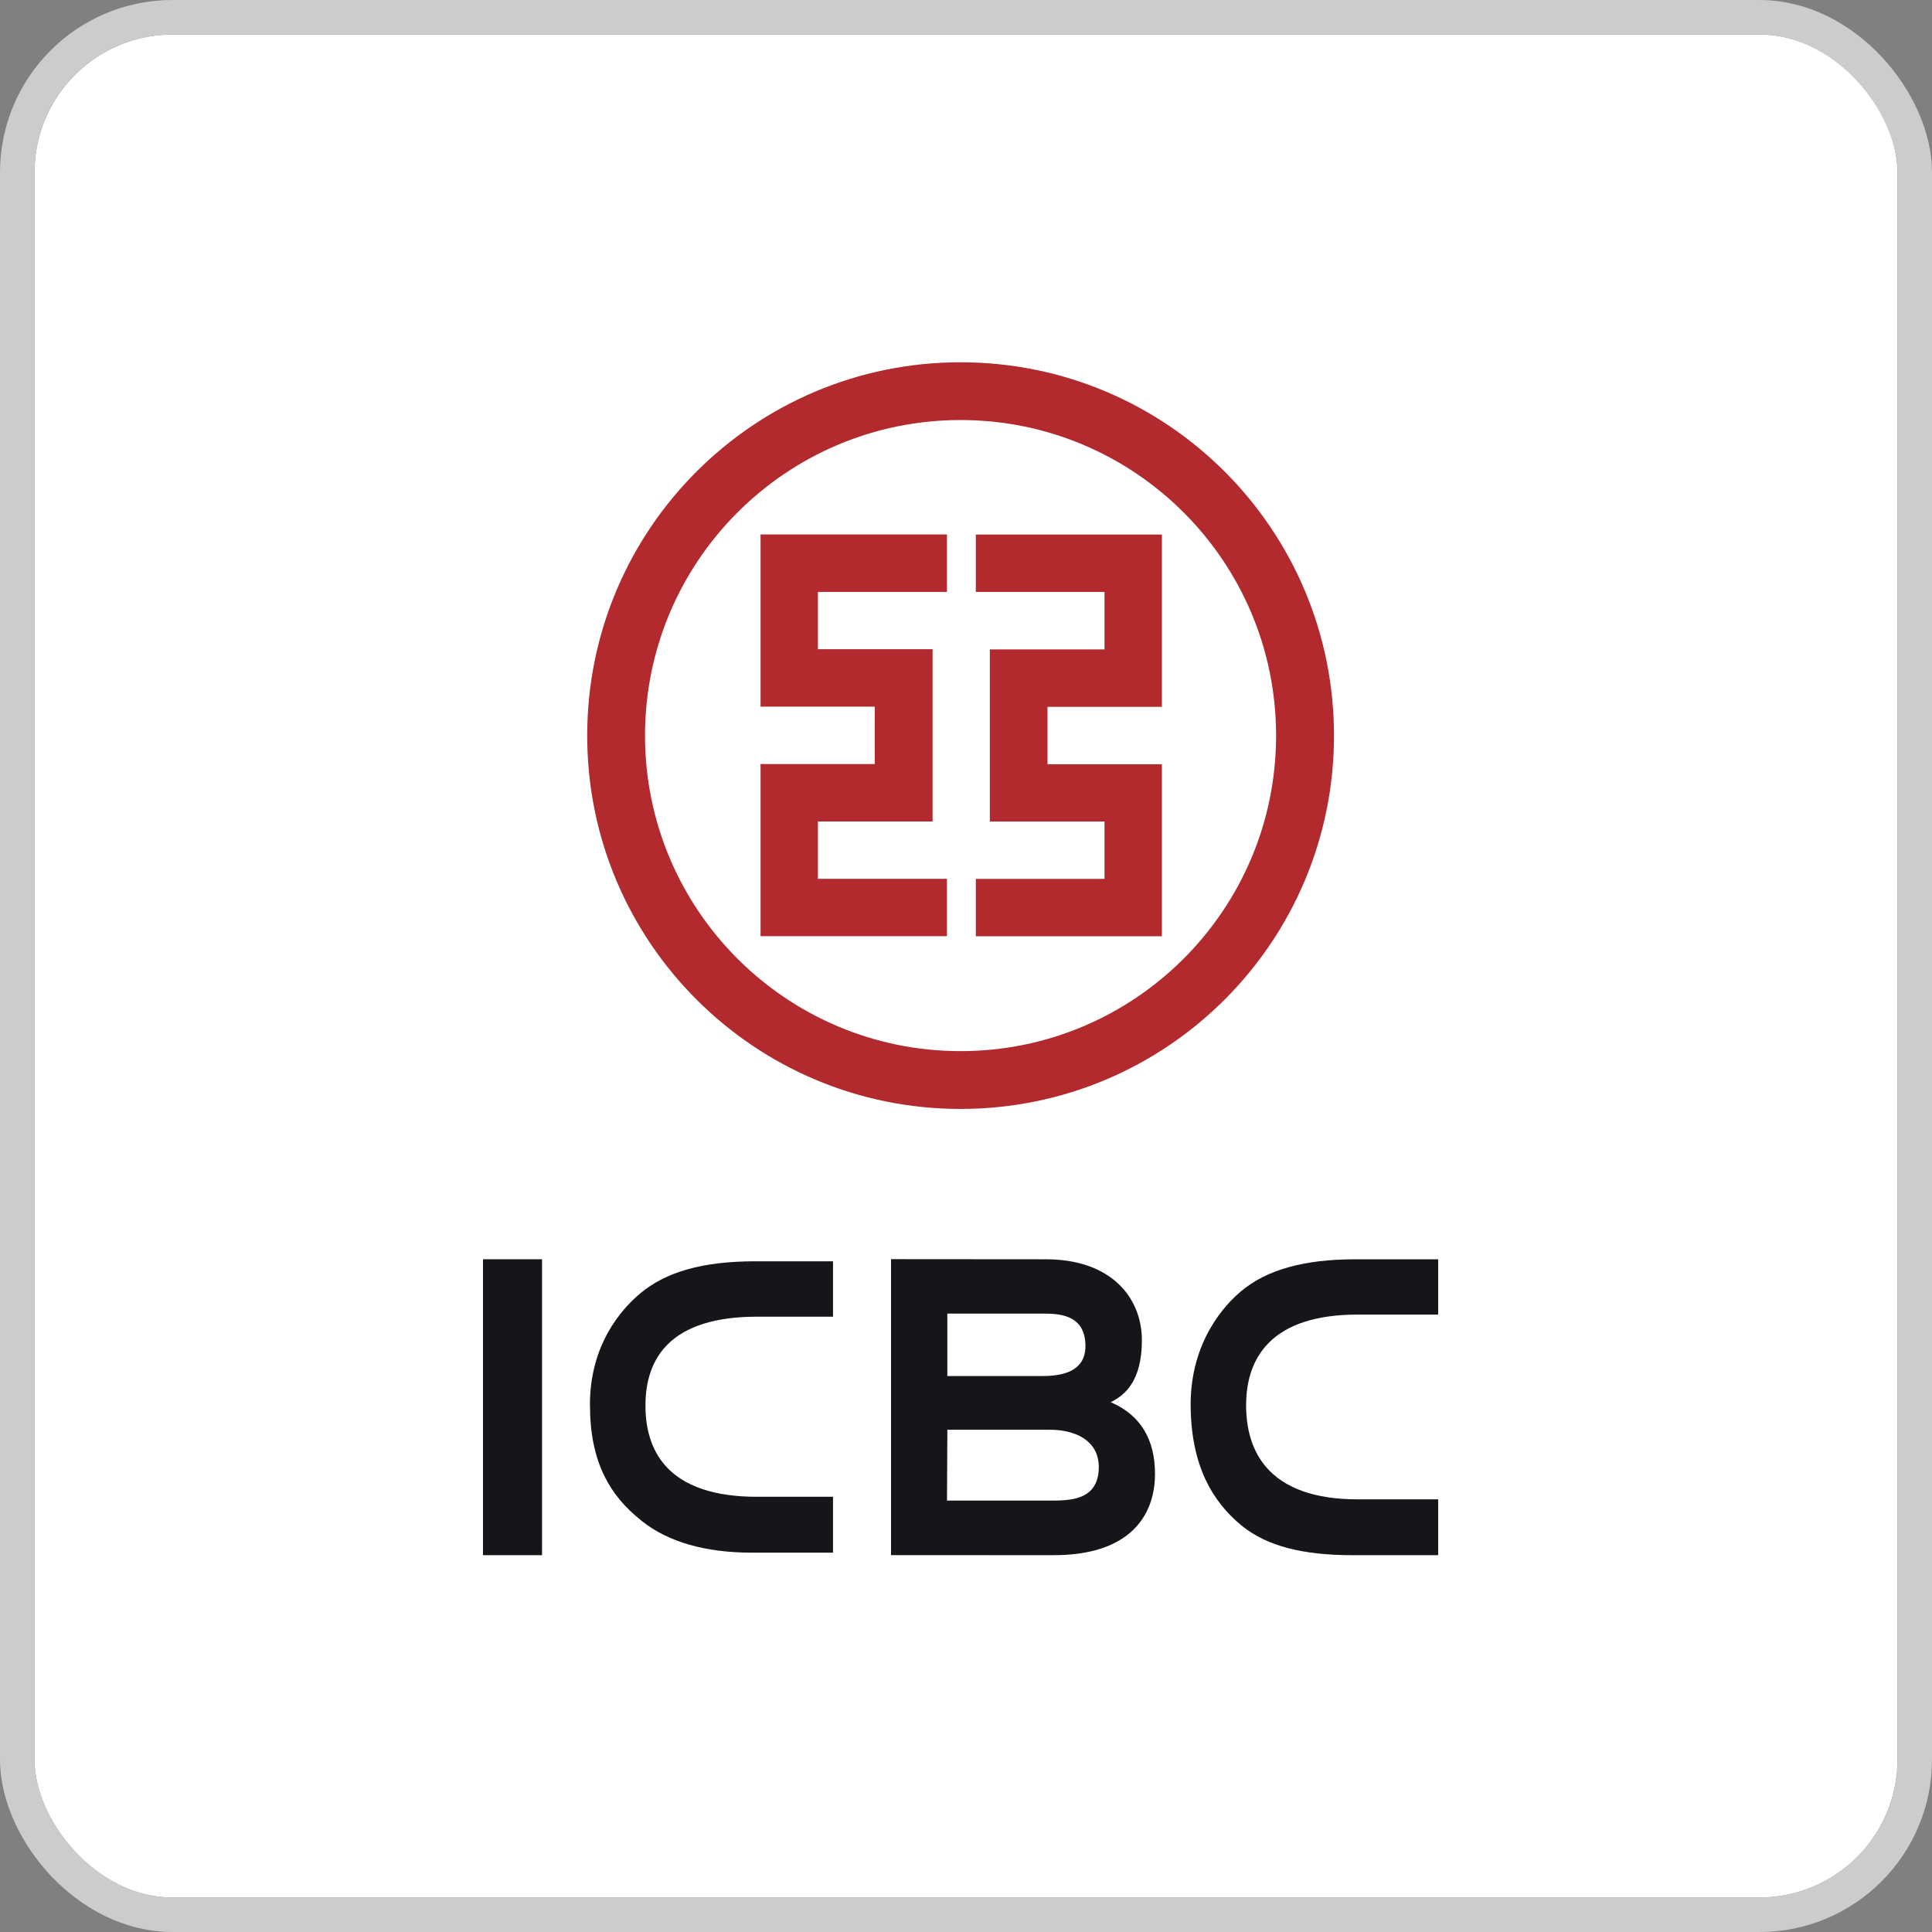<svg width="112" height="112" viewBox="0 0 112 112" fill="none" xmlns="http://www.w3.org/2000/svg">
<rect x="0" y="0" width="112" height="112" fill="#808080" stroke="none"/>
<g clip-path="url(#clip0_302_1294)">
<rect x="2" y="2" width="108" height="108" rx="8" fill="white"/>
<path fill-rule="evenodd" clip-rule="evenodd" d="M54.896 30.985H44.09V40.966H50.711V44.292H44.09V54.271H54.896V50.947H47.415V47.622H54.062V37.636H47.415V34.313H54.896V30.985ZM34.041 42.643C34.041 30.686 43.725 21.002 55.686 21.002C67.647 21.002 77.333 30.686 77.333 42.643C77.333 54.601 67.641 64.286 55.686 64.286C43.73 64.286 34.041 54.599 34.041 42.643ZM37.392 42.643C37.392 32.547 45.582 24.35 55.686 24.35C65.789 24.35 73.976 32.547 73.976 42.643C73.976 52.739 65.784 60.935 55.686 60.935C45.588 60.935 37.392 52.743 37.392 42.643ZM56.57 54.277H67.357V44.303H60.724V40.978H67.357V30.988H56.57V34.315H64.029V37.648H57.382V47.626H64.029V50.95H56.57V54.277Z" fill="#B2292E"/>
<path d="M61.086 90.154C63.149 90.154 64.702 89.656 65.708 88.675C66.742 87.663 66.957 86.363 66.957 85.449C66.957 83.447 66.119 82.056 64.459 81.318L64.387 81.287L64.457 81.251C65.206 80.861 66.196 80.067 66.196 77.695C66.196 76.393 65.701 75.22 64.799 74.392C63.813 73.481 62.375 73.002 60.639 73.002L51.654 72.995V90.151L61.086 90.156V90.154ZM54.917 76.15H60.361C61.318 76.15 62.924 76.15 62.924 78.037C62.924 78.728 62.623 79.221 62.029 79.495C61.498 79.743 60.828 79.772 60.373 79.772H54.917V76.15ZM54.917 82.92V82.884H60.864C61.406 82.884 62.188 82.969 62.816 83.377C63.401 83.761 63.698 84.324 63.698 85.055C63.698 85.64 63.536 86.095 63.224 86.408C62.641 86.992 61.633 86.99 60.899 86.99H54.899V86.952L54.919 82.92H54.917Z" fill="#161519"/>
<path d="M31.422 73H28V90.154H31.422V73Z" fill="#161519"/>
<path d="M34.201 81.431C34.201 83.091 34.482 84.461 35.063 85.616C35.544 86.581 36.224 87.391 37.207 88.174C38.737 89.393 40.892 90.01 43.608 90.01H48.291V86.77H43.869C41.41 86.77 39.623 86.16 38.564 84.959C37.814 84.103 37.427 82.956 37.418 81.539C37.405 80.022 37.833 78.814 38.687 77.954C39.754 76.876 41.498 76.33 43.869 76.33H48.291V73.119H43.772C42.249 73.119 40.973 73.272 39.867 73.58C38.766 73.891 37.857 74.354 37.097 74.995C36.014 75.905 34.199 77.954 34.199 81.431" fill="#161519"/>
<path d="M69.024 81.431C69.024 83.087 69.314 84.549 69.884 85.769C70.381 86.828 71.103 87.739 72.03 88.482C73.465 89.625 75.502 90.156 78.433 90.156H83.372V86.918H78.692C76.237 86.918 74.451 86.282 73.385 85.031C72.636 84.149 72.253 82.974 72.239 81.539C72.224 79.979 72.669 78.733 73.555 77.842C74.629 76.759 76.357 76.208 78.692 76.208H83.372V73.002H78.596C77.075 73.002 75.797 73.153 74.694 73.463C73.589 73.771 72.68 74.233 71.922 74.876C71.051 75.607 69.022 77.716 69.022 81.433" fill="#161519"/>
</g>
<rect x="1" y="1" width="110" height="110" rx="9" stroke="#CCCCCC" stroke-width="2"/>
<defs>
<clipPath id="clip0_302_1294">
<rect x="2" y="2" width="108" height="108" rx="8" fill="white"/>
</clipPath>
</defs>
</svg>
